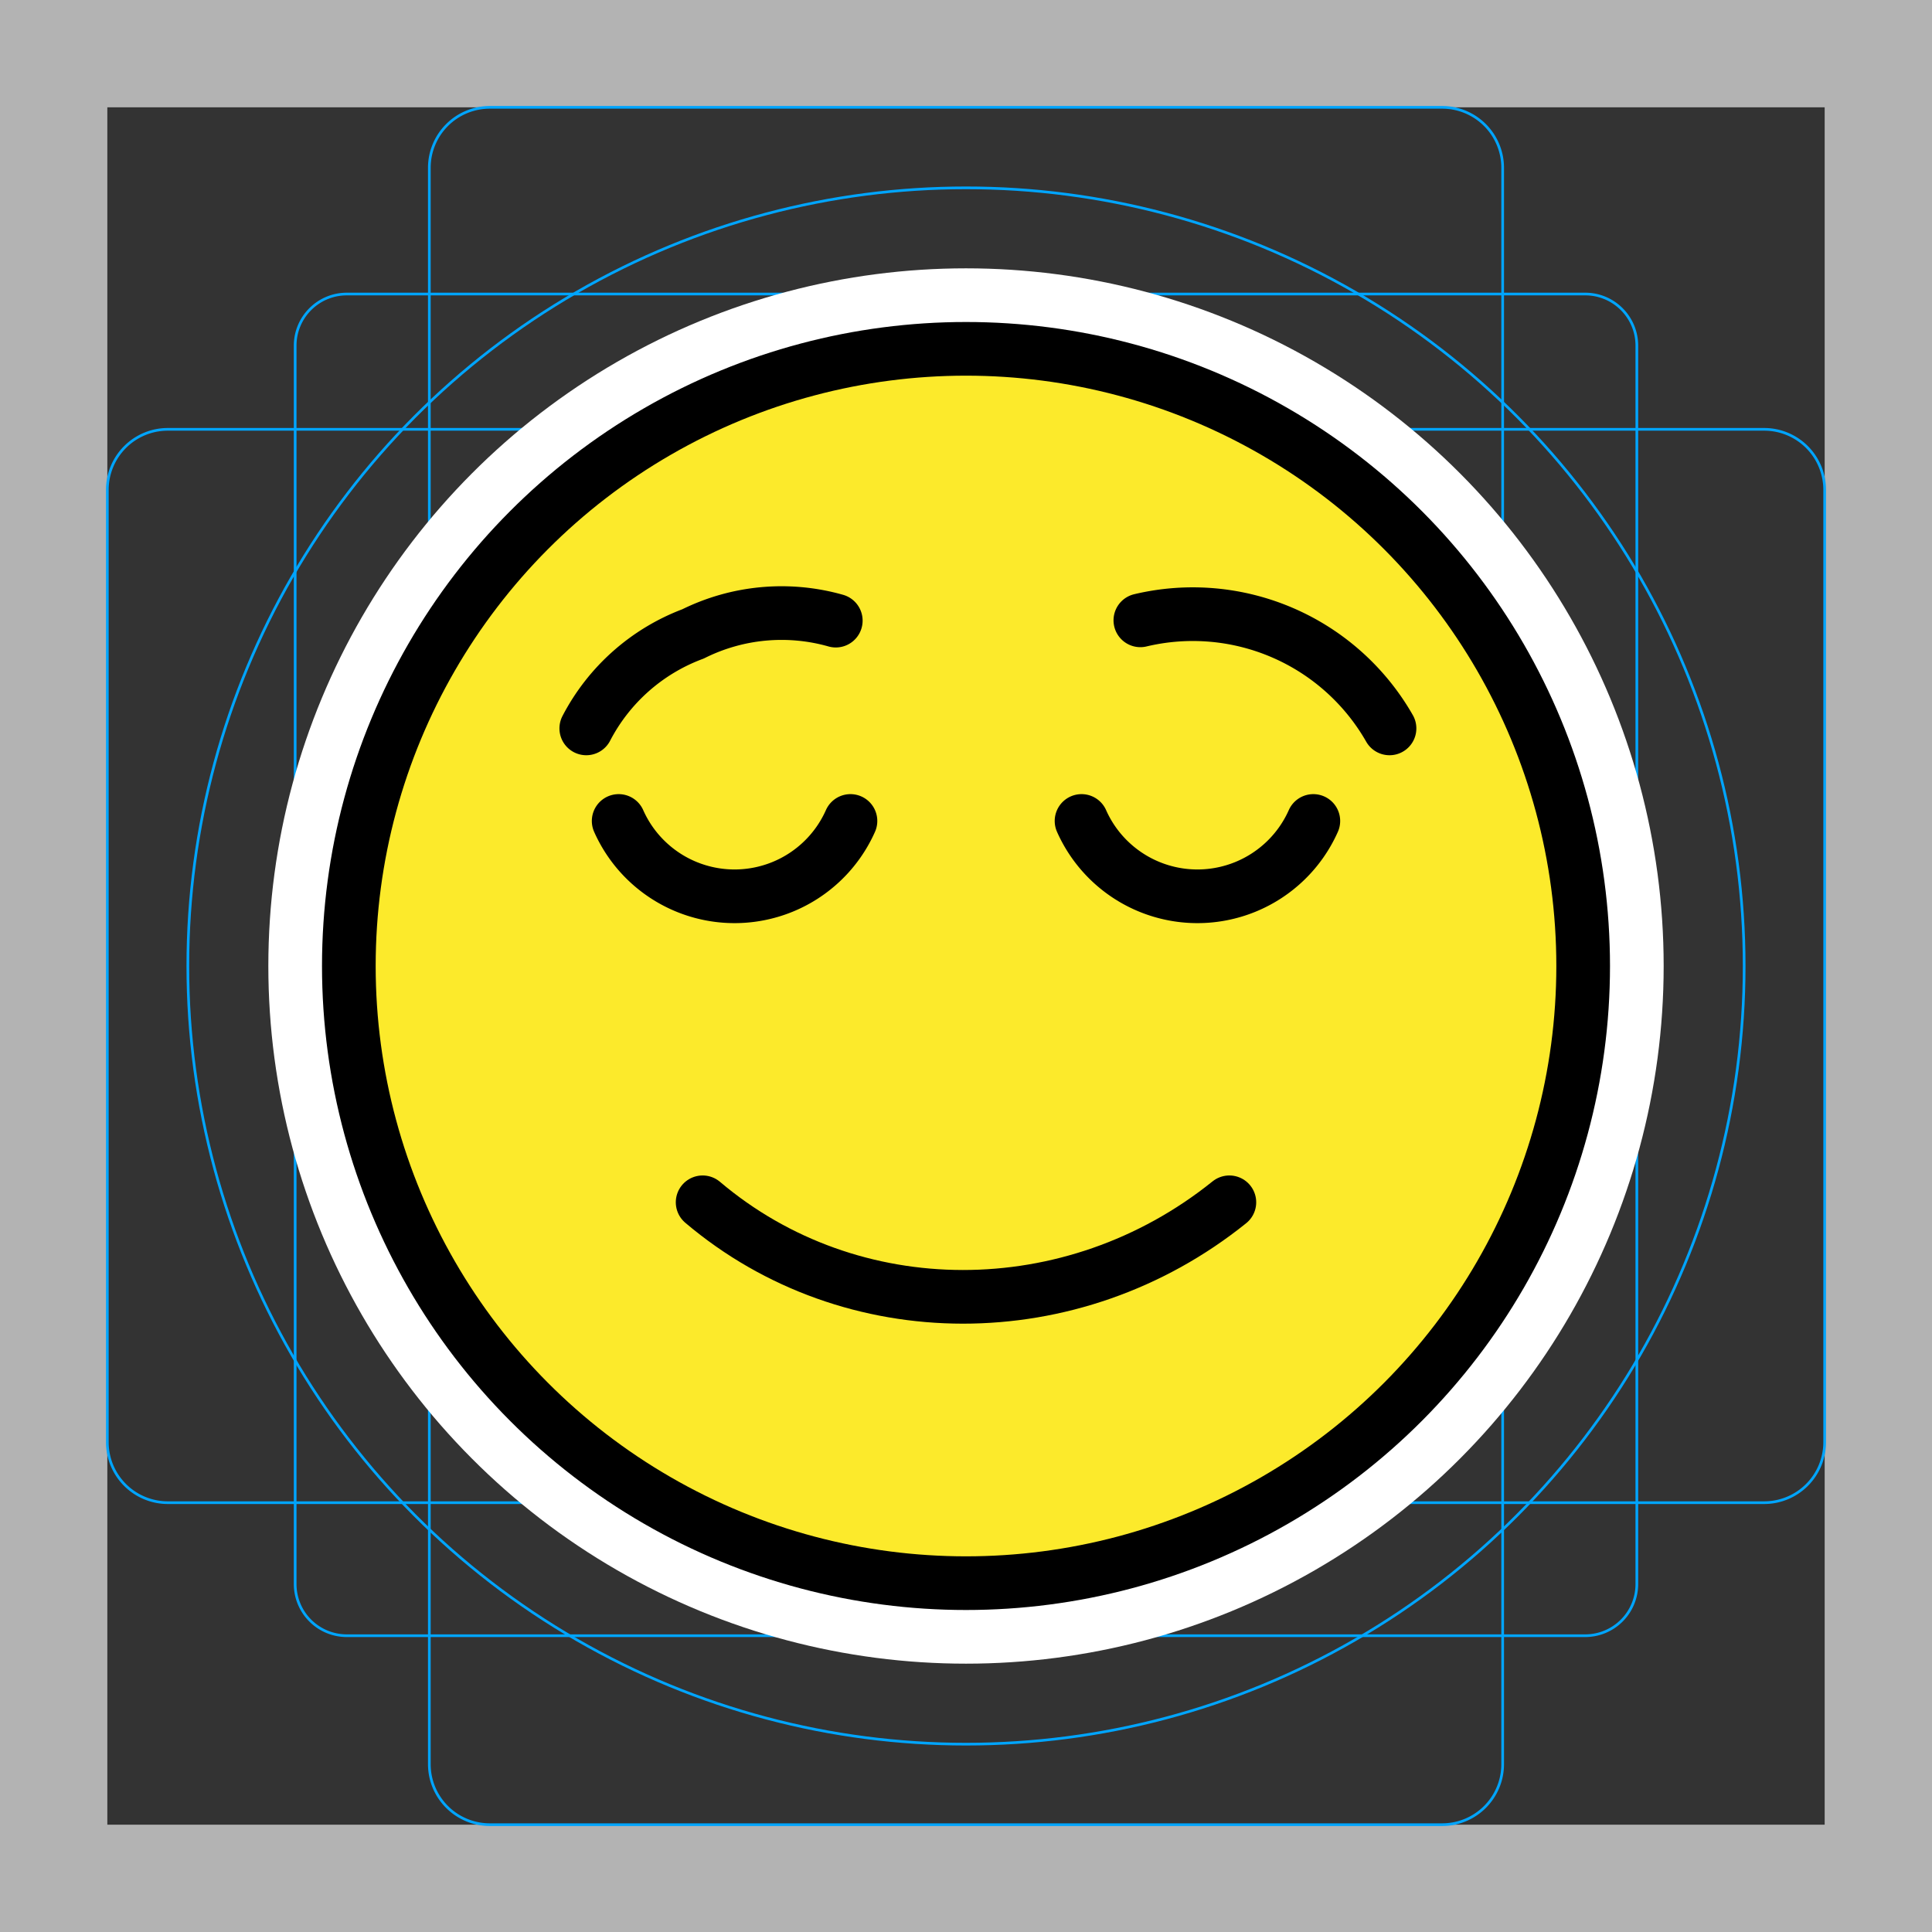 <svg viewBox="0 0 72 72" xmlns="http://www.w3.org/2000/svg"><rect x="0" y="0" width="72" height="72" fill="#333333" stroke="none"/><path fill="#B3B3B3" d="M68 4v64H4V4h64m4-4H0v72h72V0z"/><path fill="none" stroke="#00A5FF" stroke-miterlimit="10" stroke-width=".1" d="M12.923 10.958h46.154c1.062 0 1.923.861 1.923 1.923h0v46.154a1.923 1.923 0 01-1.923 1.923H12.923A1.923 1.923 0 0111 59.035h0V12.881c0-1.062.861-1.923 1.923-1.923h0z"/><path fill="none" stroke="#00A5FF" stroke-miterlimit="10" stroke-width=".1" d="M18.254 4h35.492A2.254 2.254 0 0156 6.254v59.492A2.254 2.254 0 0153.746 68H18.254A2.254 2.254 0 0116 65.746V6.254A2.254 2.254 0 0118.254 4z"/><path fill="none" stroke="#00A5FF" stroke-miterlimit="10" stroke-width=".1" d="M68 18.254v35.492A2.254 2.254 0 0165.746 56H6.254A2.254 2.254 0 014 53.746V18.254A2.254 2.254 0 016.254 16h59.492A2.254 2.254 0 0168 18.254z"/><circle cx="36" cy="36" r="29" fill="none" stroke="#00A5FF" stroke-miterlimit="10" stroke-width=".1"/><g stroke-linecap="round" stroke-miterlimit="10" stroke-width="6" stroke="#fff" fill="none" stroke-linejoin="round"><circle cx="36" cy="36" r="23"/><path d="M45.815 44.806c-5.852 4.708-14.1 4.687-19.63 0m14.121-14.211a4.726 4.726 0 008.638 0m-25.888 0a4.726 4.726 0 008.638 0m-9.845-3.45a7.403 7.403 0 013.98-3.522 7.4 7.4 0 015.318-.494m20.636 4.016a8.44 8.44 0 00-9.285-4.027"/></g><circle cx="36" cy="36" r="23" fill="#FCEA2B"/><g fill="none" stroke="#000" stroke-linecap="round" stroke-miterlimit="10" stroke-width="2"><circle cx="36" cy="36" r="23" stroke-linejoin="round"/><path stroke-linejoin="round" d="M45.815 44.806c-5.852 4.708-14.1 4.687-19.63 0"/><path d="M40.306 30.595a4.726 4.726 0 008.638 0m-25.888 0a4.726 4.726 0 008.638 0"/><path stroke-linejoin="round" d="M21.849 27.145a7.403 7.403 0 013.98-3.522 7.4 7.4 0 015.318-.494m20.636 4.016a8.44 8.44 0 00-9.285-4.027"/></g></svg>